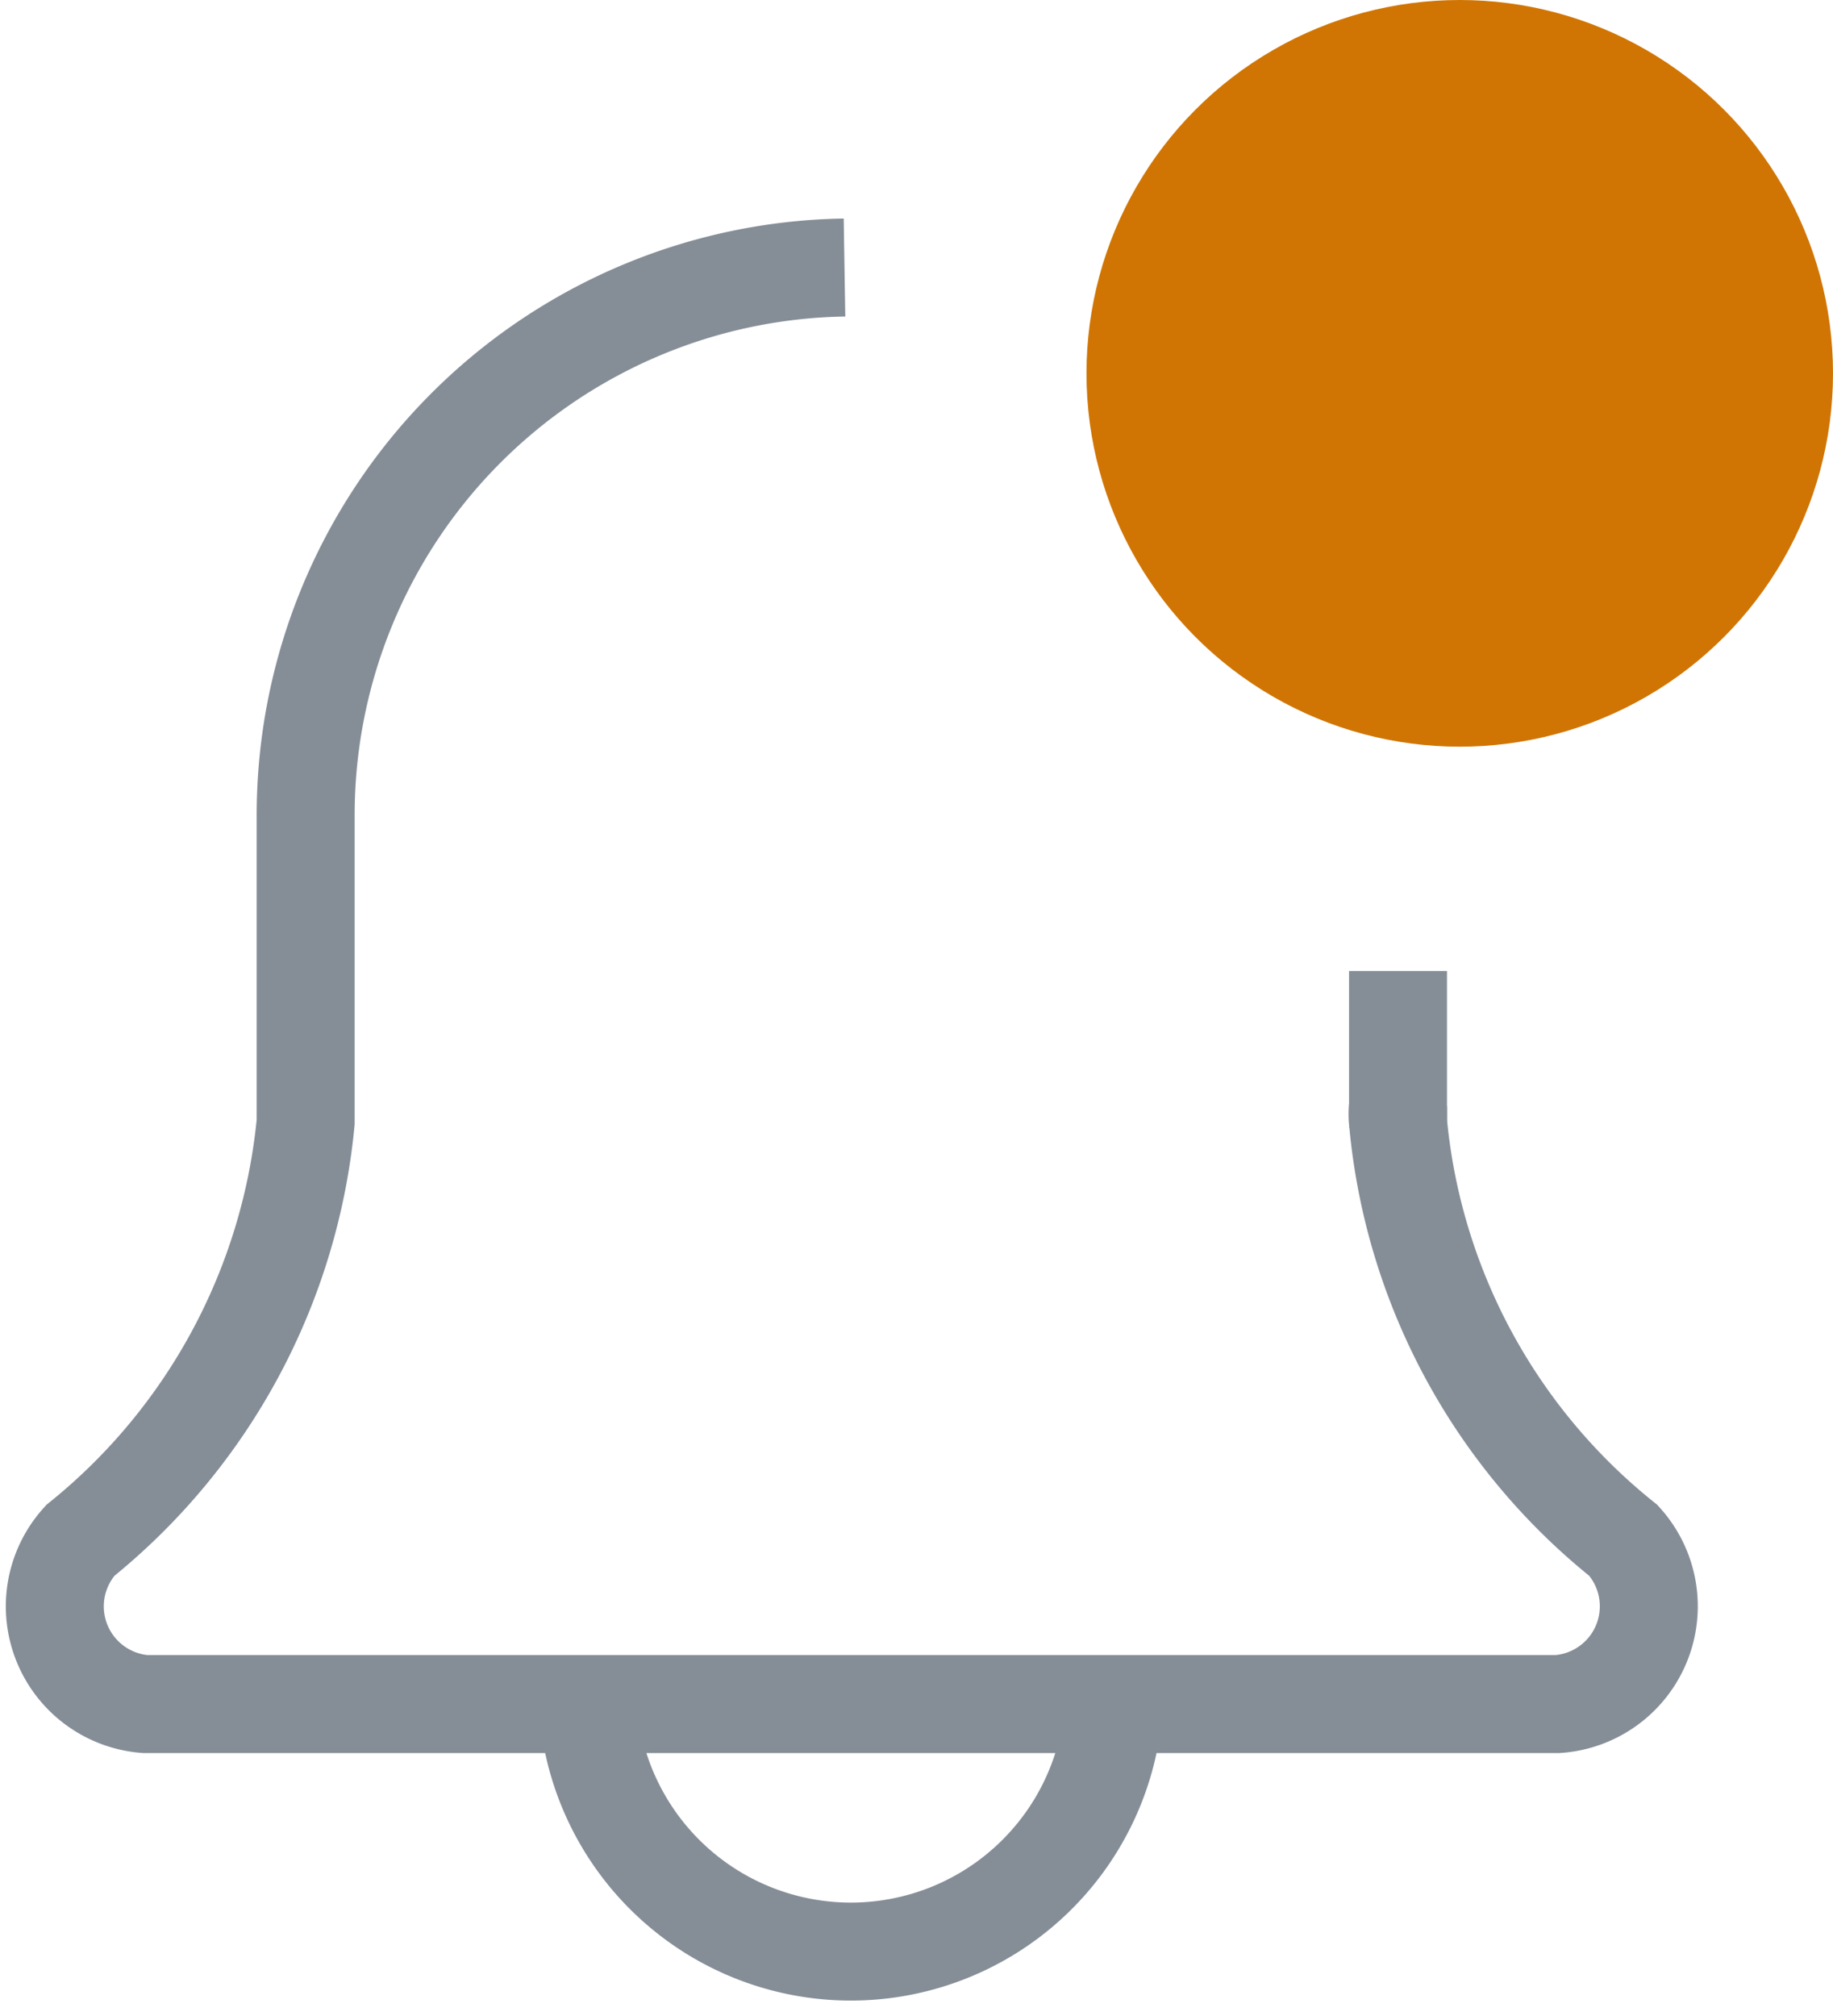 <svg xmlns="http://www.w3.org/2000/svg" viewBox="0 0 18.71 20.57"><defs><style>.cls-1{fill:none;stroke:#858e97;stroke-miterlimit:10;}.cls-2{fill:#d07503;}</style></defs><g id="Layer_2" data-name="Layer 2"><g id="Layer_1-2" data-name="Layer 1"><path class="cls-1" d="M14.27,9.91v1.54a6.2,6.2,0,0,0,2.3,4.27,1,1,0,0,1-.67,1.67H1.48a1,1,0,0,1-.66-1.67,6.25,6.25,0,0,0,2.3-4.27V8.31a5.59,5.59,0,0,1,5.5-5.58"/><path class="cls-1" d="M14.27,11.45v-.16A.67.67,0,0,0,14.27,11.45Z"/><path class="cls-1" d="M6,17.39a2.69,2.69,0,0,0,5.37,0"/><circle class="cls-2" cx="14.9" cy="3.81" r="3.81"/></g></g></svg>